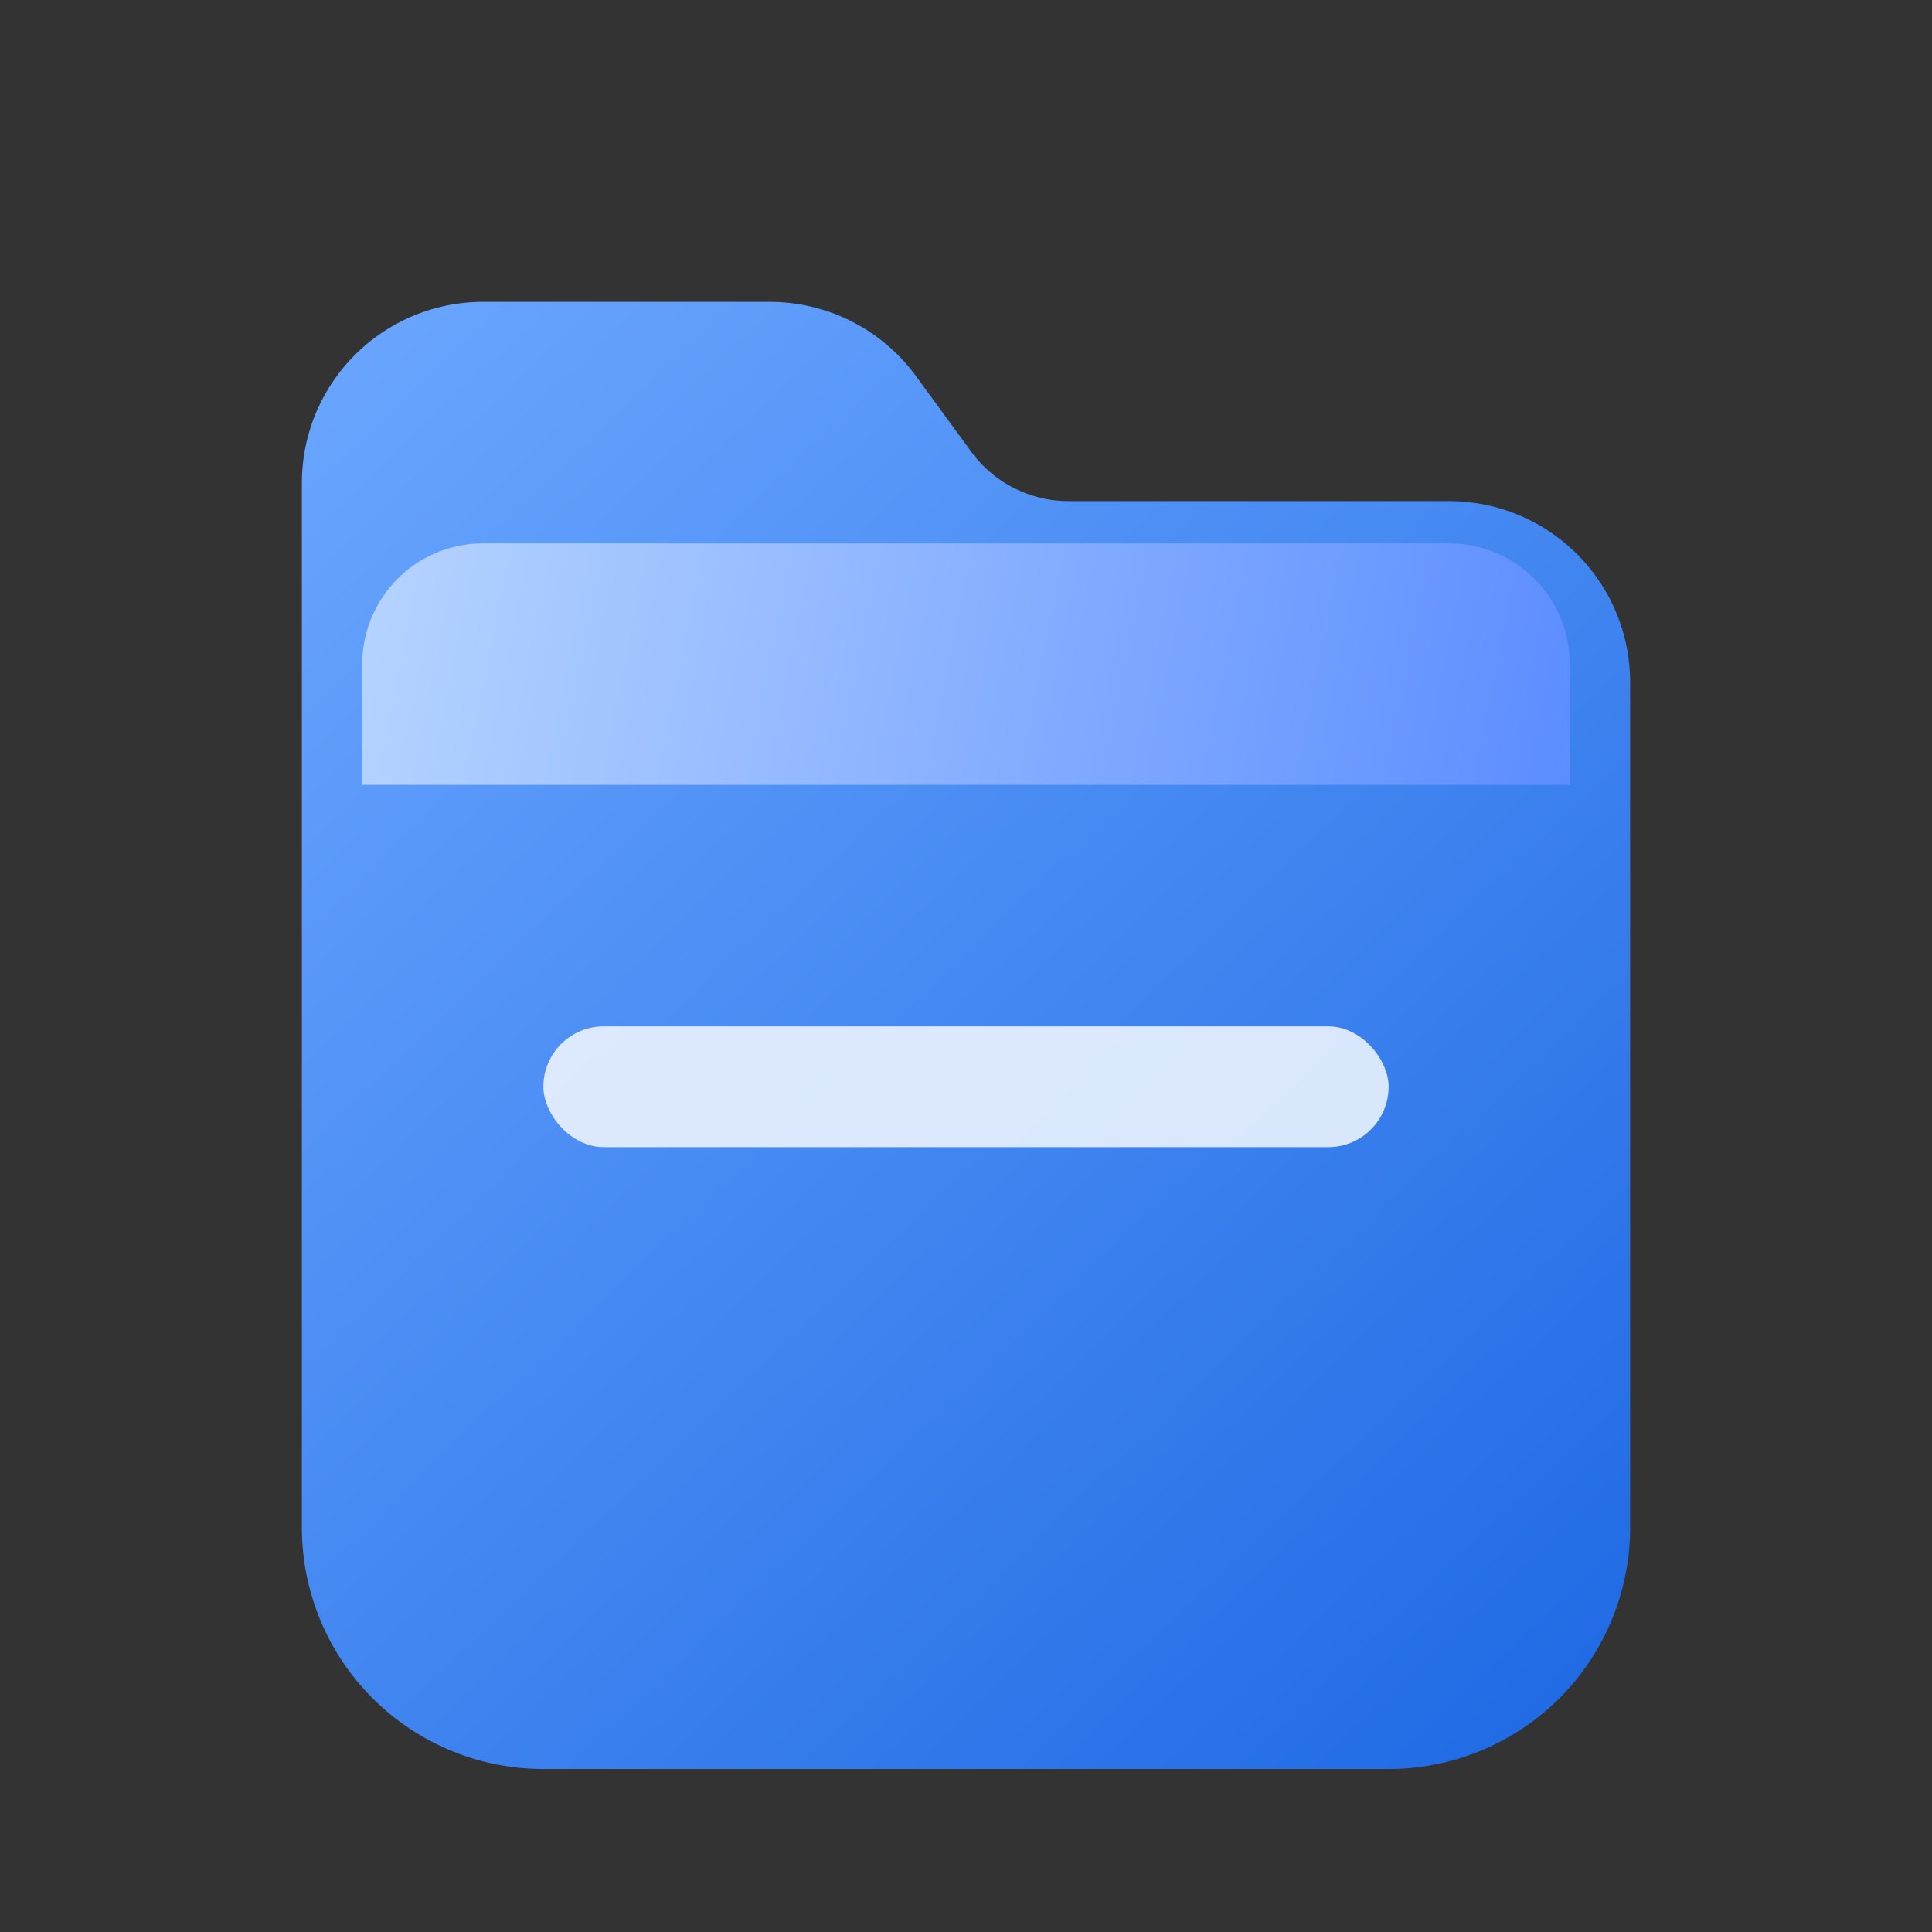 <svg width="128" height="128" viewBox="0 0 128 128" fill="none" xmlns="http://www.w3.org/2000/svg">
  <rect x="0" y="0" width="128" height="128" fill="#333333" stroke="none"/>
  <path d="M20 32a12 12 0 0 1 12-12h19a12 12 0 0 1 9.6 4.8l3.8 5.2a8 8 0 0 0 6.4 3.2H96a12 12 0 0 1 12 12v56a16 16 0 0 1-16 16H36a16 16 0 0 1-16-16V32z" fill="url(#paint0_linear)" />
  <path d="M24 44a8 8 0 0 1 8-8h64a8 8 0 0 1 8 8v8H24v-8z" fill="url(#paint1_linear)" />
  <rect x="36" y="68" width="56" height="8" rx="4" fill="#F5F9FF" fill-opacity=".85" />
  <defs>
    <linearGradient id="paint0_linear" x1="20" y1="20" x2="108" y2="112" gradientUnits="userSpaceOnUse">
      <stop stop-color="#6BA7FF" />
      <stop offset="1" stop-color="#1F6AE4" />
    </linearGradient>
    <linearGradient id="paint1_linear" x1="24" y1="36" x2="104" y2="52" gradientUnits="userSpaceOnUse">
      <stop stop-color="#B6D4FF" />
      <stop offset="1" stop-color="#5C8DFF" />
    </linearGradient>
  </defs>
</svg>
